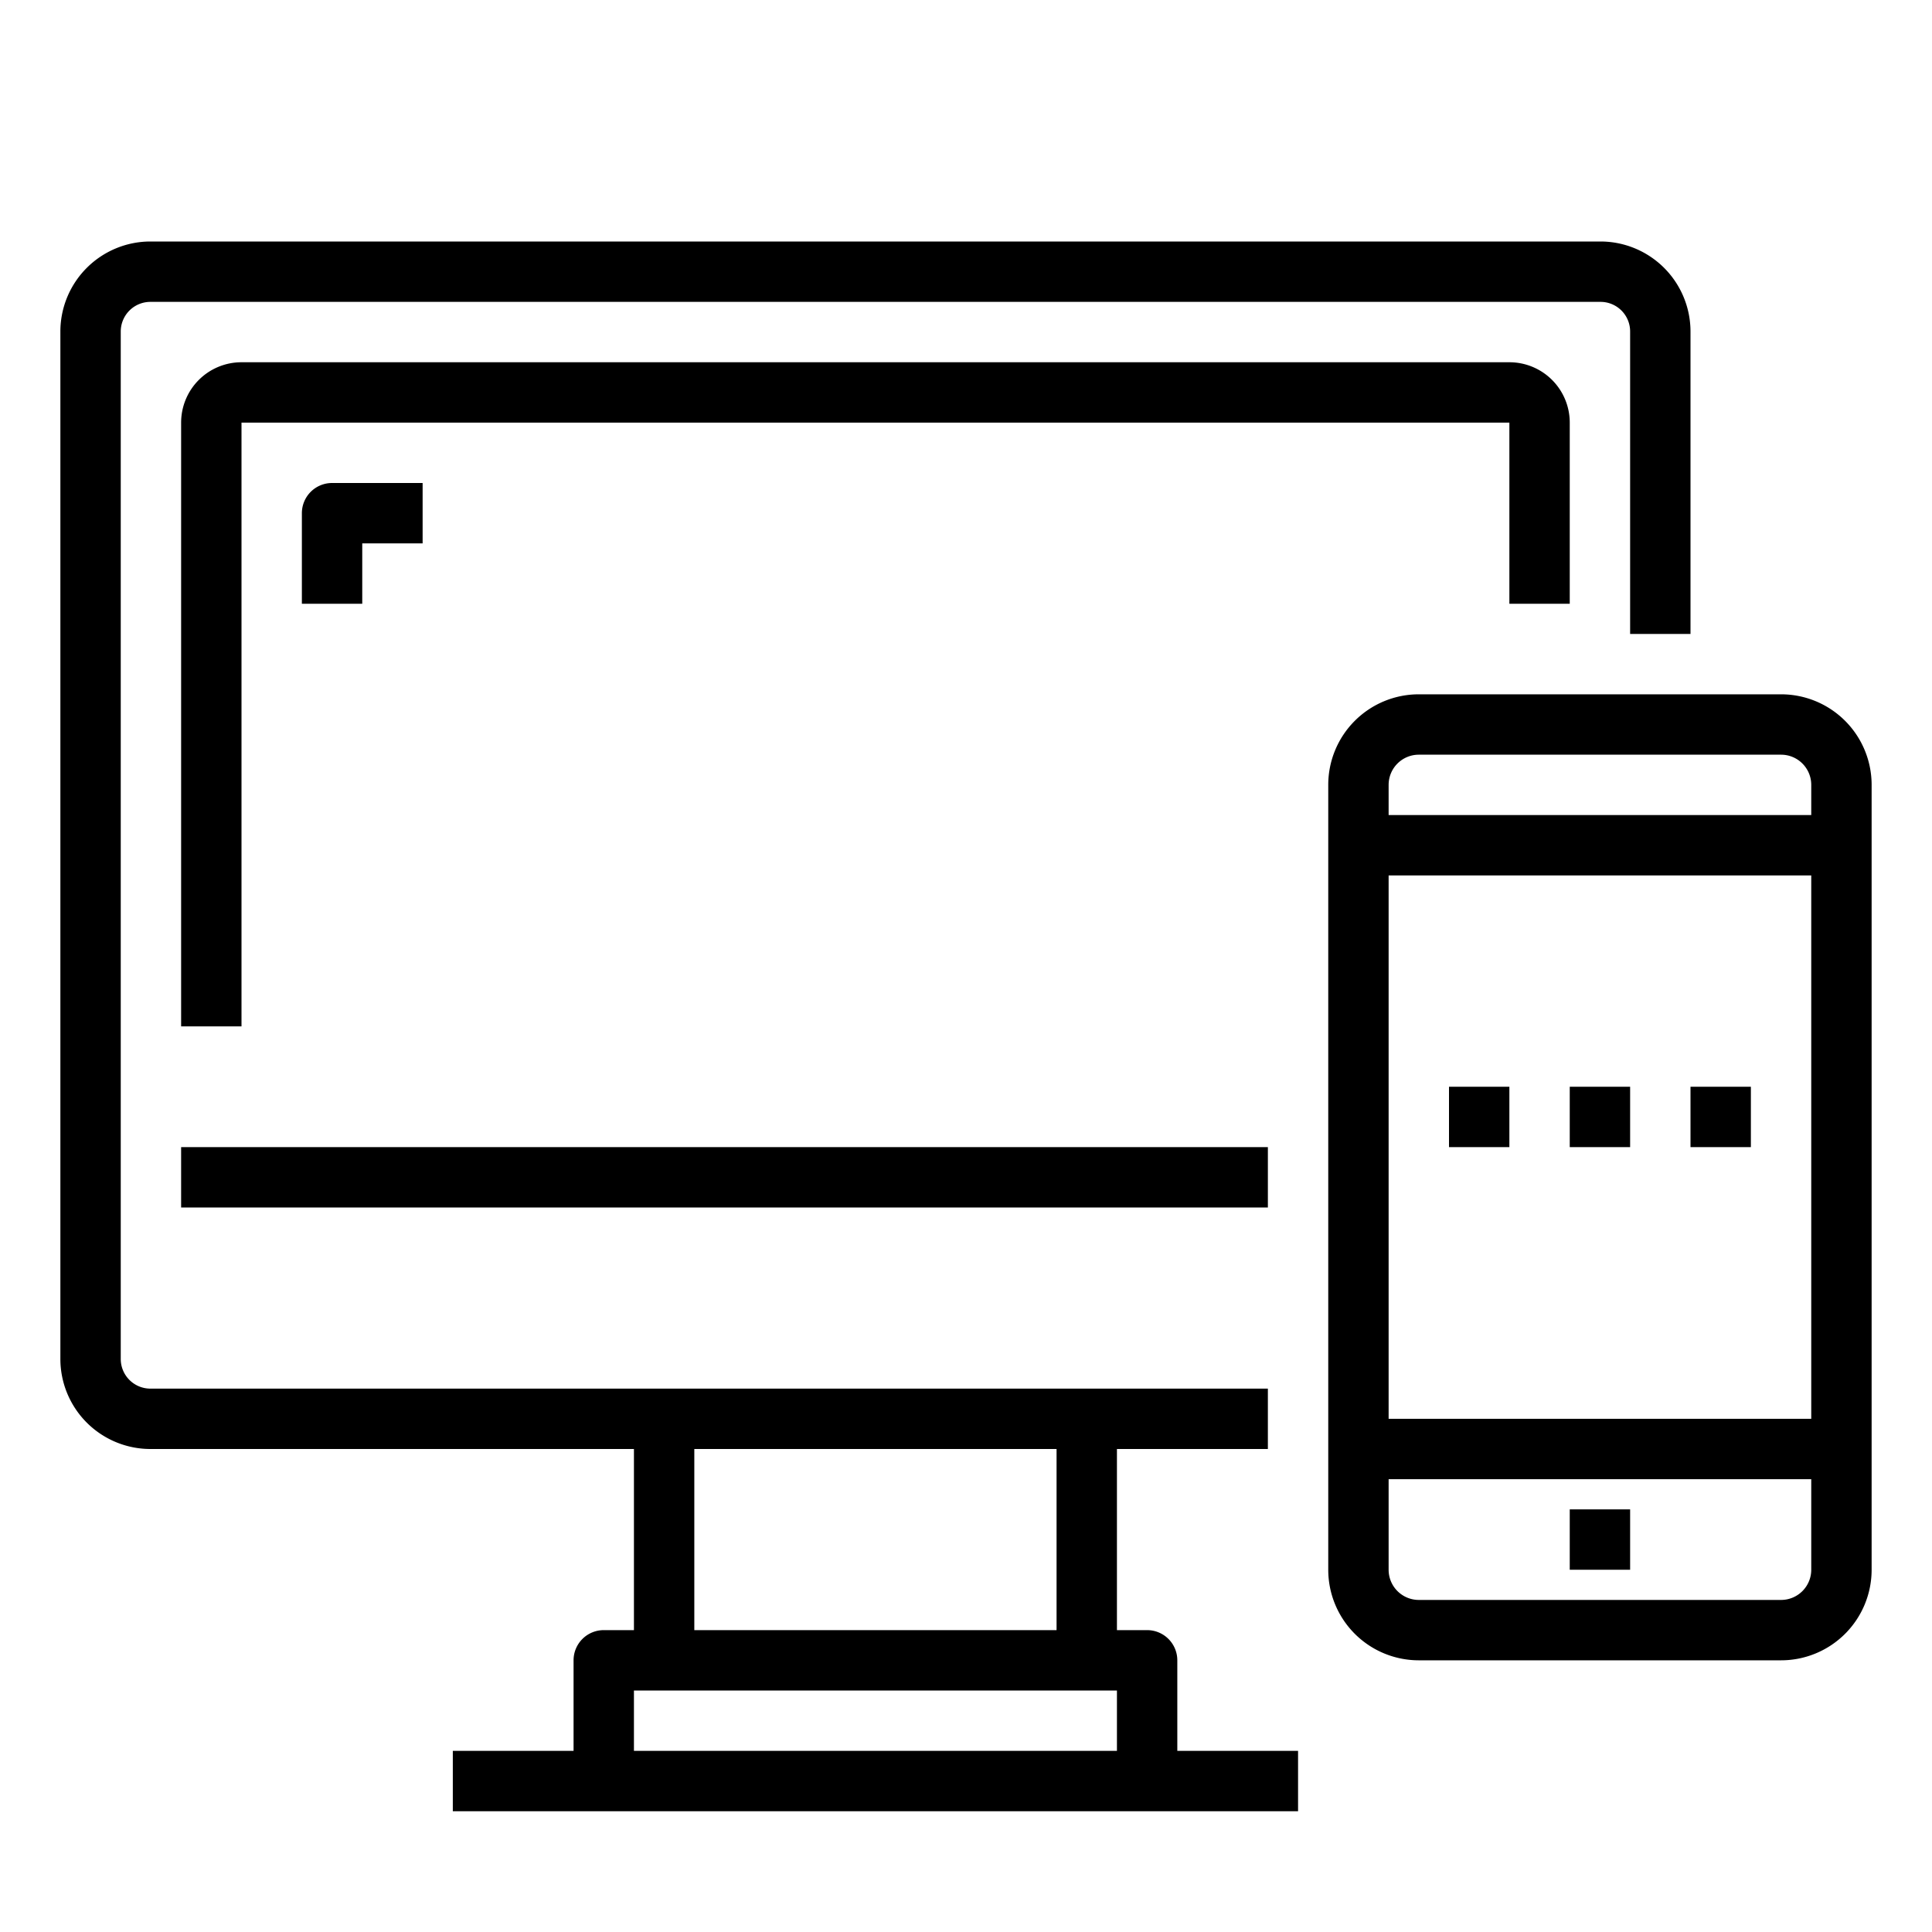 <svg xmlns="http://www.w3.org/2000/svg" viewBox="0 0 64 64" x="0px" y="0px"><title>Conecting-Communication</title><g><path d="M39,55a1,1,0,0,0-1-1H37V48h5V46H4.981A.982.982,0,0,1,4,45.019V10.981A.982.982,0,0,1,4.981,10H53.02a.98.98,0,0,1,.98.98V21h2V10.98A2.984,2.984,0,0,0,53.019,8H4.981A2.984,2.984,0,0,0,2,10.981V45.019A2.984,2.984,0,0,0,4.981,48H21v6H20a1,1,0,0,0-1,1v3H15v2H43V58H39ZM23,48H35v6H23ZM21,58V56H37v2Z"></path><rect x="6" y="38" width="36" height="2"></rect><path d="M52,20V14a2,2,0,0,0-2-2H8a2,2,0,0,0-2,2V34H8V14H50v6Z"></path><path d="M14,18V16H11a1,1,0,0,0-1,1v3h2V18Z"></path><path d="M59,23H47a3,3,0,0,0-3,3V52a3,3,0,0,0,3,3H59a3,3,0,0,0,3-3V26A3,3,0,0,0,59,23ZM47,25H59a1,1,0,0,1,1,1v1H46V26A1,1,0,0,1,47,25Zm13,4V47H46V29ZM59,53H47a1,1,0,0,1-1-1V49H60v3A1,1,0,0,1,59,53Z"></path><rect x="52" y="50" width="2" height="2"></rect><rect x="52" y="36" width="2" height="2"></rect><rect x="56" y="36" width="2" height="2"></rect><rect x="48" y="36" width="2" height="2"></rect></g></svg>